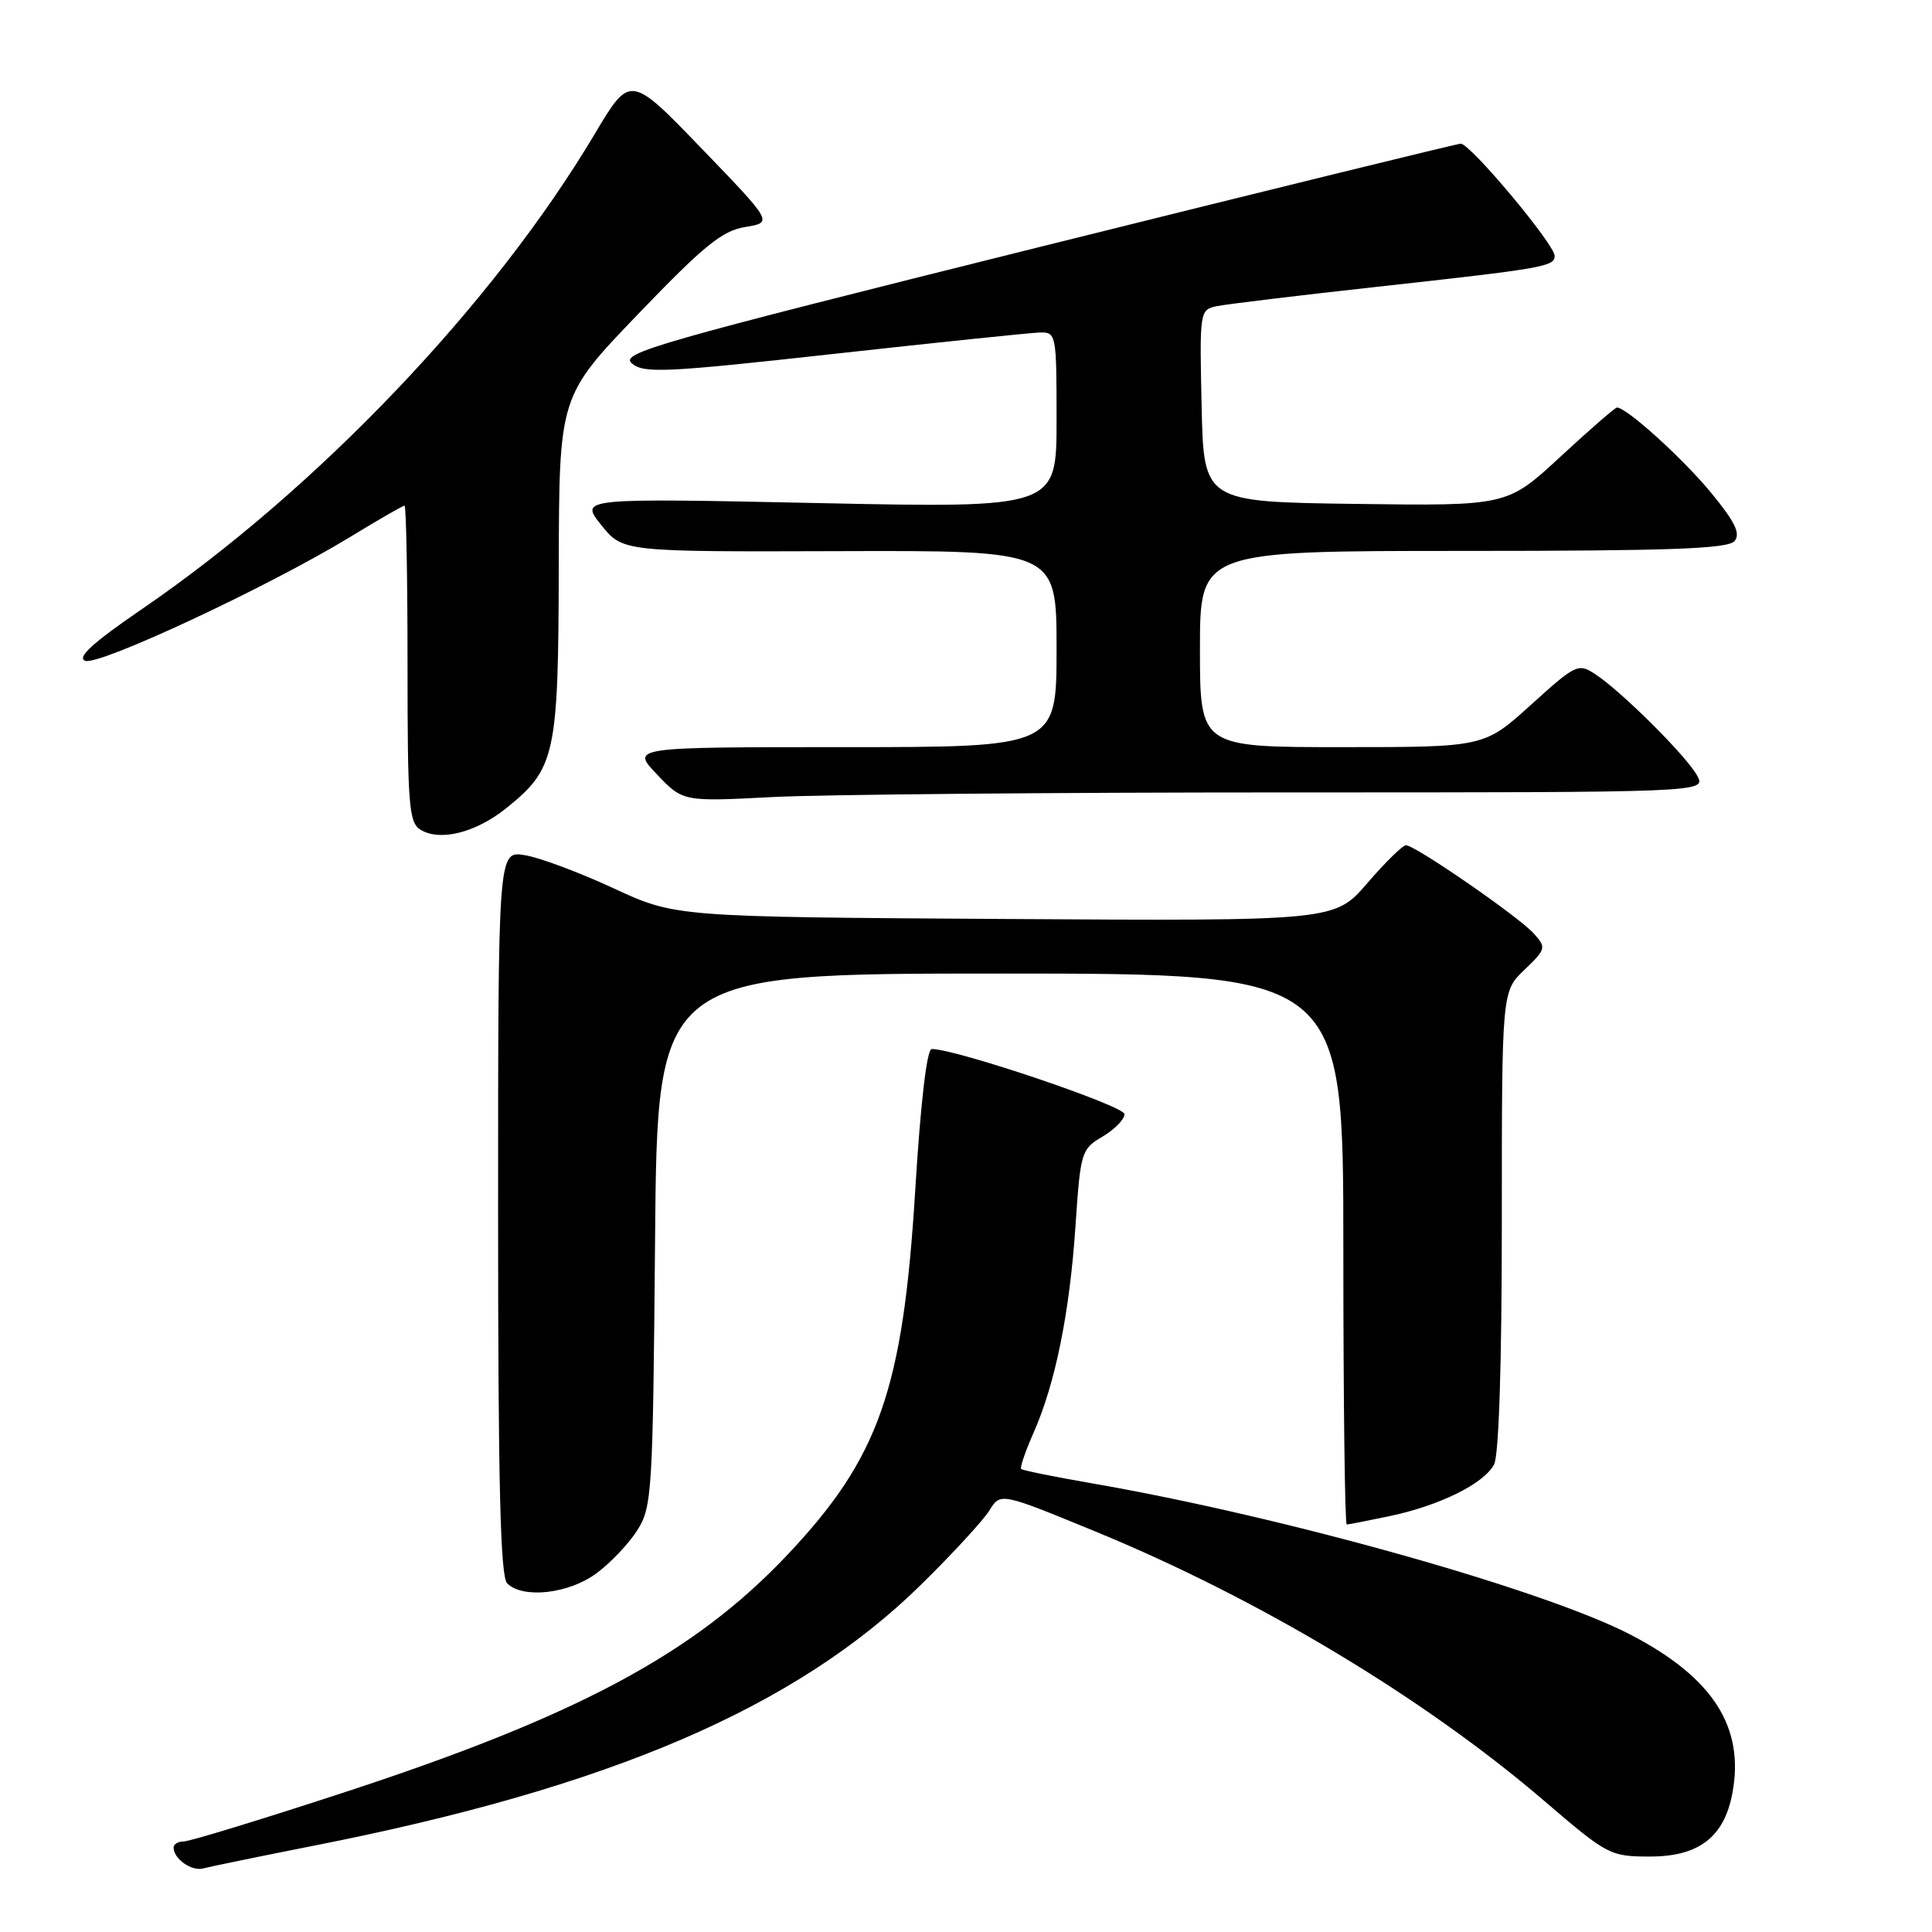 <?xml version="1.0" encoding="UTF-8" standalone="no"?>
<!DOCTYPE svg PUBLIC "-//W3C//DTD SVG 1.1//EN" "http://www.w3.org/Graphics/SVG/1.1/DTD/svg11.dtd" >
<svg xmlns="http://www.w3.org/2000/svg" xmlns:xlink="http://www.w3.org/1999/xlink" version="1.1" viewBox="0 0 256 256">
 <g >
 <path fill="currentColor"
d=" M 41.65 244.55 C 80.90 236.82 105.46 226.26 122.02 210.00 C 126.22 205.88 130.31 201.43 131.11 200.13 C 132.57 197.76 132.57 197.76 145.17 202.94 C 166.78 211.83 188.68 224.97 204.60 238.61 C 213.02 245.83 213.35 246.00 218.66 246.00 C 225.10 246.00 228.46 243.42 229.55 237.61 C 231.18 228.89 227.03 222.36 216.24 216.70 C 204.89 210.73 170.18 200.96 144.58 196.53 C 139.67 195.68 135.50 194.83 135.31 194.65 C 135.13 194.46 135.87 192.28 136.97 189.81 C 139.84 183.30 141.74 173.94 142.51 162.41 C 143.17 152.63 143.28 152.26 146.10 150.60 C 147.69 149.66 149.00 148.32 149.00 147.63 C 149.00 146.54 126.63 138.98 123.46 139.00 C 122.81 139.00 121.98 146.15 121.27 157.75 C 119.65 184.14 116.49 193.14 104.36 206.00 C 91.98 219.12 76.50 227.41 45.24 237.62 C 34.51 241.13 25.12 244.00 24.36 244.00 C 23.61 244.00 23.00 244.36 23.00 244.80 C 23.00 246.31 25.41 248.01 26.95 247.57 C 27.80 247.34 34.42 245.98 41.65 244.55 Z  M 79.01 208.49 C 80.88 207.12 83.33 204.53 84.45 202.76 C 86.40 199.68 86.51 197.80 86.80 164.26 C 87.10 129.00 87.10 129.00 132.55 129.00 C 178.00 129.00 178.00 129.00 178.00 165.50 C 178.00 185.57 178.20 202.00 178.45 202.00 C 178.70 202.00 181.29 201.49 184.20 200.88 C 190.79 199.48 196.61 196.60 197.97 194.06 C 198.61 192.86 199.00 180.75 199.00 161.75 C 199.00 131.37 199.00 131.37 201.99 128.51 C 204.86 125.76 204.91 125.56 203.24 123.70 C 201.27 121.49 187.51 112.00 186.30 112.00 C 185.86 112.00 183.55 114.26 181.18 117.02 C 176.85 122.04 176.85 122.04 133.18 121.77 C 89.50 121.50 89.50 121.50 81.27 117.69 C 76.75 115.59 71.46 113.62 69.52 113.31 C 66.00 112.74 66.00 112.74 66.00 160.67 C 66.00 196.62 66.30 208.90 67.20 209.80 C 69.27 211.87 75.33 211.20 79.01 208.49 Z  M 67.00 107.15 C 73.61 101.87 73.99 100.15 74.04 75.00 C 74.09 52.50 74.09 52.50 84.58 41.59 C 93.26 32.55 95.70 30.57 98.74 30.08 C 102.42 29.48 102.42 29.48 92.96 19.67 C 83.50 9.86 83.50 9.86 78.77 17.81 C 65.36 40.33 42.00 64.84 18.79 80.72 C 12.28 85.18 10.15 87.12 11.29 87.56 C 13.09 88.25 35.61 77.72 46.35 71.18 C 50.12 68.88 53.38 67.00 53.60 67.00 C 53.82 67.00 54.00 76.43 54.00 87.95 C 54.00 106.83 54.17 109.01 55.75 109.96 C 58.31 111.51 63.00 110.34 67.00 107.15 Z  M 170.19 105.00 C 226.07 105.00 226.07 105.00 224.89 102.79 C 223.53 100.25 214.86 91.61 211.39 89.34 C 209.13 87.85 208.81 88.00 202.85 93.40 C 196.66 99.00 196.66 99.00 177.83 99.00 C 159.00 99.00 159.00 99.00 159.00 86.00 C 159.00 73.00 159.00 73.00 193.88 73.00 C 221.34 73.00 228.99 72.72 229.84 71.69 C 230.66 70.71 229.90 69.14 226.71 65.27 C 222.99 60.75 215.53 54.00 214.26 54.00 C 214.01 54.00 210.63 56.93 206.76 60.52 C 199.71 67.04 199.71 67.04 179.61 66.77 C 159.50 66.50 159.50 66.50 159.22 53.78 C 158.94 41.24 158.97 41.05 161.22 40.57 C 162.47 40.31 172.05 39.15 182.50 38.00 C 204.54 35.57 206.00 35.32 206.00 33.91 C 206.00 32.38 194.79 18.99 193.55 19.04 C 192.97 19.07 167.63 25.29 137.22 32.86 C 87.00 45.38 82.11 46.78 83.72 48.15 C 85.31 49.50 88.11 49.37 110.50 46.89 C 124.25 45.37 136.51 44.10 137.75 44.06 C 139.96 44.00 140.00 44.22 140.00 55.66 C 140.00 67.32 140.00 67.32 108.40 66.66 C 76.81 66.00 76.81 66.00 79.66 69.56 C 82.52 73.12 82.52 73.12 111.26 73.03 C 140.00 72.94 140.00 72.94 140.00 85.97 C 140.00 99.00 140.00 99.00 111.80 99.00 C 83.61 99.00 83.61 99.00 87.05 102.61 C 90.50 106.23 90.50 106.23 102.41 105.61 C 108.96 105.28 139.46 105.00 170.19 105.00 Z "/>
</g>
</svg>